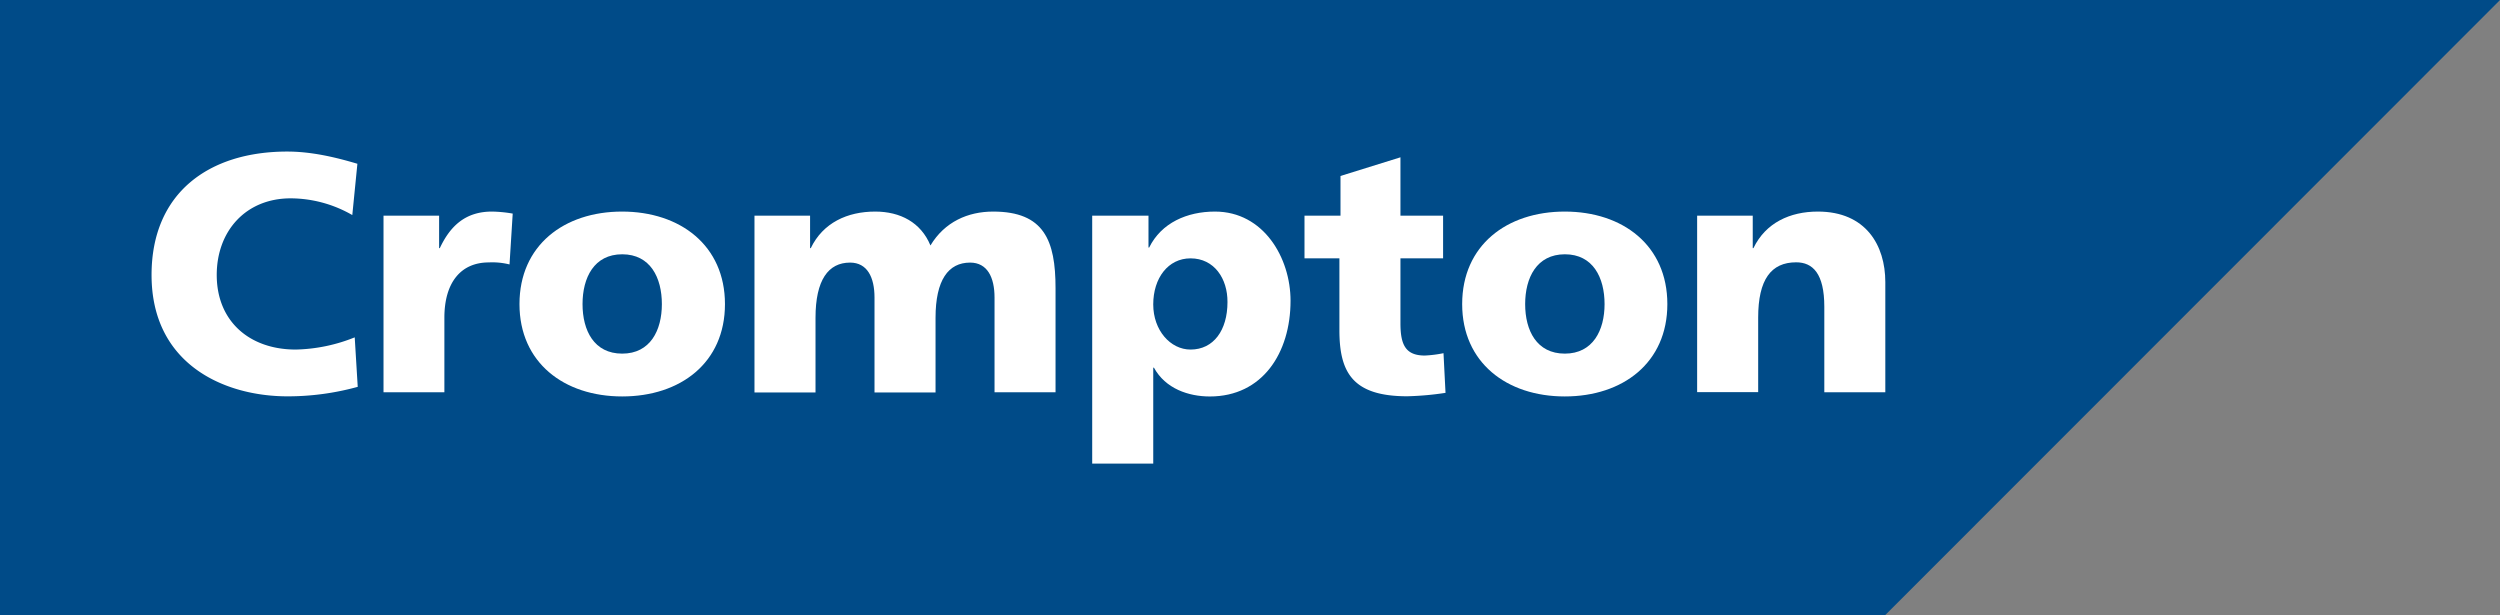 <svg id="e03d8187-ce0e-4891-803d-b5ef7f1e2a49" data-name="Layer 1" xmlns="http://www.w3.org/2000/svg" viewBox="0 0 731.07 179.85"><rect x="0" y="0" width="731.07" height="179.85" fill="#808080" stroke="none"/><defs><style>.a8c94067-2f1e-431a-9fac-ceba5f963a39{fill:#004b88;}.b34c6b73-be6a-49ef-823d-312bf034c79a{fill:#fff;}</style></defs><polygon class="a8c94067-2f1e-431a-9fac-ceba5f963a39" points="731.08 0 0 0 0 179.84 551.32 179.84 731.08 0"/><path class="b34c6b73-be6a-49ef-823d-312bf034c79a" d="M104.61,113.12a76.67,76.67,0,0,1-20.53,2.78c-18.44,0-39.76-9.32-39.76-35.49,0-24.09,16.86-36.09,39.66-36.09,7,0,13.88,1.59,20.53,3.57l-1.49,15A36.3,36.3,0,0,0,85,58c-13.09,0-21.62,9.52-21.62,22.41,0,13.58,9.62,21.81,23.1,21.81a48.67,48.67,0,0,0,17.25-3.57Z"/><path class="b34c6b73-be6a-49ef-823d-312bf034c79a" d="M149,77.33a20.71,20.71,0,0,0-6.05-.59c-8.32,0-13,6.05-13,16.16v21.81H112.15V63.06h16.26v9.51h.2c3.07-6.54,7.53-10.7,15.27-10.7a38.9,38.9,0,0,1,6.05.59Z"/><path class="b34c6b73-be6a-49ef-823d-312bf034c79a" d="M151.91,88.93c0-17.15,13-27.06,30-27.06S212,71.78,212,88.93s-13,27-30.05,27S151.91,106,151.91,88.93Zm41.64,0c0-7.73-3.37-14.57-11.6-14.57s-11.6,6.84-11.6,14.57,3.37,14.48,11.6,14.48S193.55,96.57,193.55,88.93Z"/><path class="b34c6b73-be6a-49ef-823d-312bf034c79a" d="M220.63,63.06h16.26v9.51h.2c3.57-7.43,10.71-10.7,18.84-10.7,7.33,0,13.38,3.17,16.16,9.91,4.16-6.94,11-9.91,18.34-9.91,14.87,0,18.24,8.42,18.24,22.4v30.44H290.83V87c0-5.85-2.08-10.21-7.14-10.21-6.35,0-10.11,5.05-10.11,16.16v21.81H255.73V87c0-5.85-2.08-10.21-7.14-10.21-6.35,0-10.11,5.05-10.11,16.16v21.81H220.63Z"/><path class="b34c6b73-be6a-49ef-823d-312bf034c79a" d="M319.39,63.06h16.46v9.32h.2c3.57-7.24,11.11-10.51,19.23-10.51,14.28,0,22.11,13.58,22.11,26.07,0,15.27-8.22,28-23.59,28-6.25,0-13-2.28-16.36-8.43h-.2v28.06H319.39Zm28.76,12.49c-6.55,0-10.91,5.75-10.91,13.48,0,7.54,5,13.19,10.91,13.19,6.74,0,10.8-5.65,10.8-13.88C359,81.5,355.09,75.55,348.15,75.55Z"/><path class="b34c6b73-be6a-49ef-823d-312bf034c79a" d="M381.47,63.06H392V51.46L409.53,46V63.06H422V75.55H409.53v19c0,6.25,1.48,9.42,7.14,9.42a35,35,0,0,0,5.45-.69l.59,11.6a86.65,86.65,0,0,1-11.2,1c-16,0-19.83-7-19.83-19.33v-21H381.47Z"/><path class="b34c6b73-be6a-49ef-823d-312bf034c79a" d="M427.58,88.93c0-17.15,13-27.06,30-27.06s30,9.91,30,27.06-13,27-30,27S427.58,106,427.58,88.93Zm41.64,0c0-7.73-3.37-14.57-11.6-14.57S446,81.2,446,88.93s3.37,14.48,11.6,14.48S469.22,96.57,469.22,88.93Z"/><path class="b34c6b73-be6a-49ef-823d-312bf034c79a" d="M496.29,63.06h16.26v9.51h.2c3.57-7.43,10.71-10.7,18.84-10.7,14.08,0,19.73,9.91,19.73,20.62v32.22H533.48v-25c0-9.72-3.38-13-8.23-13-7.34,0-11.11,5.05-11.11,16.16v21.81H496.29Z"/></svg>